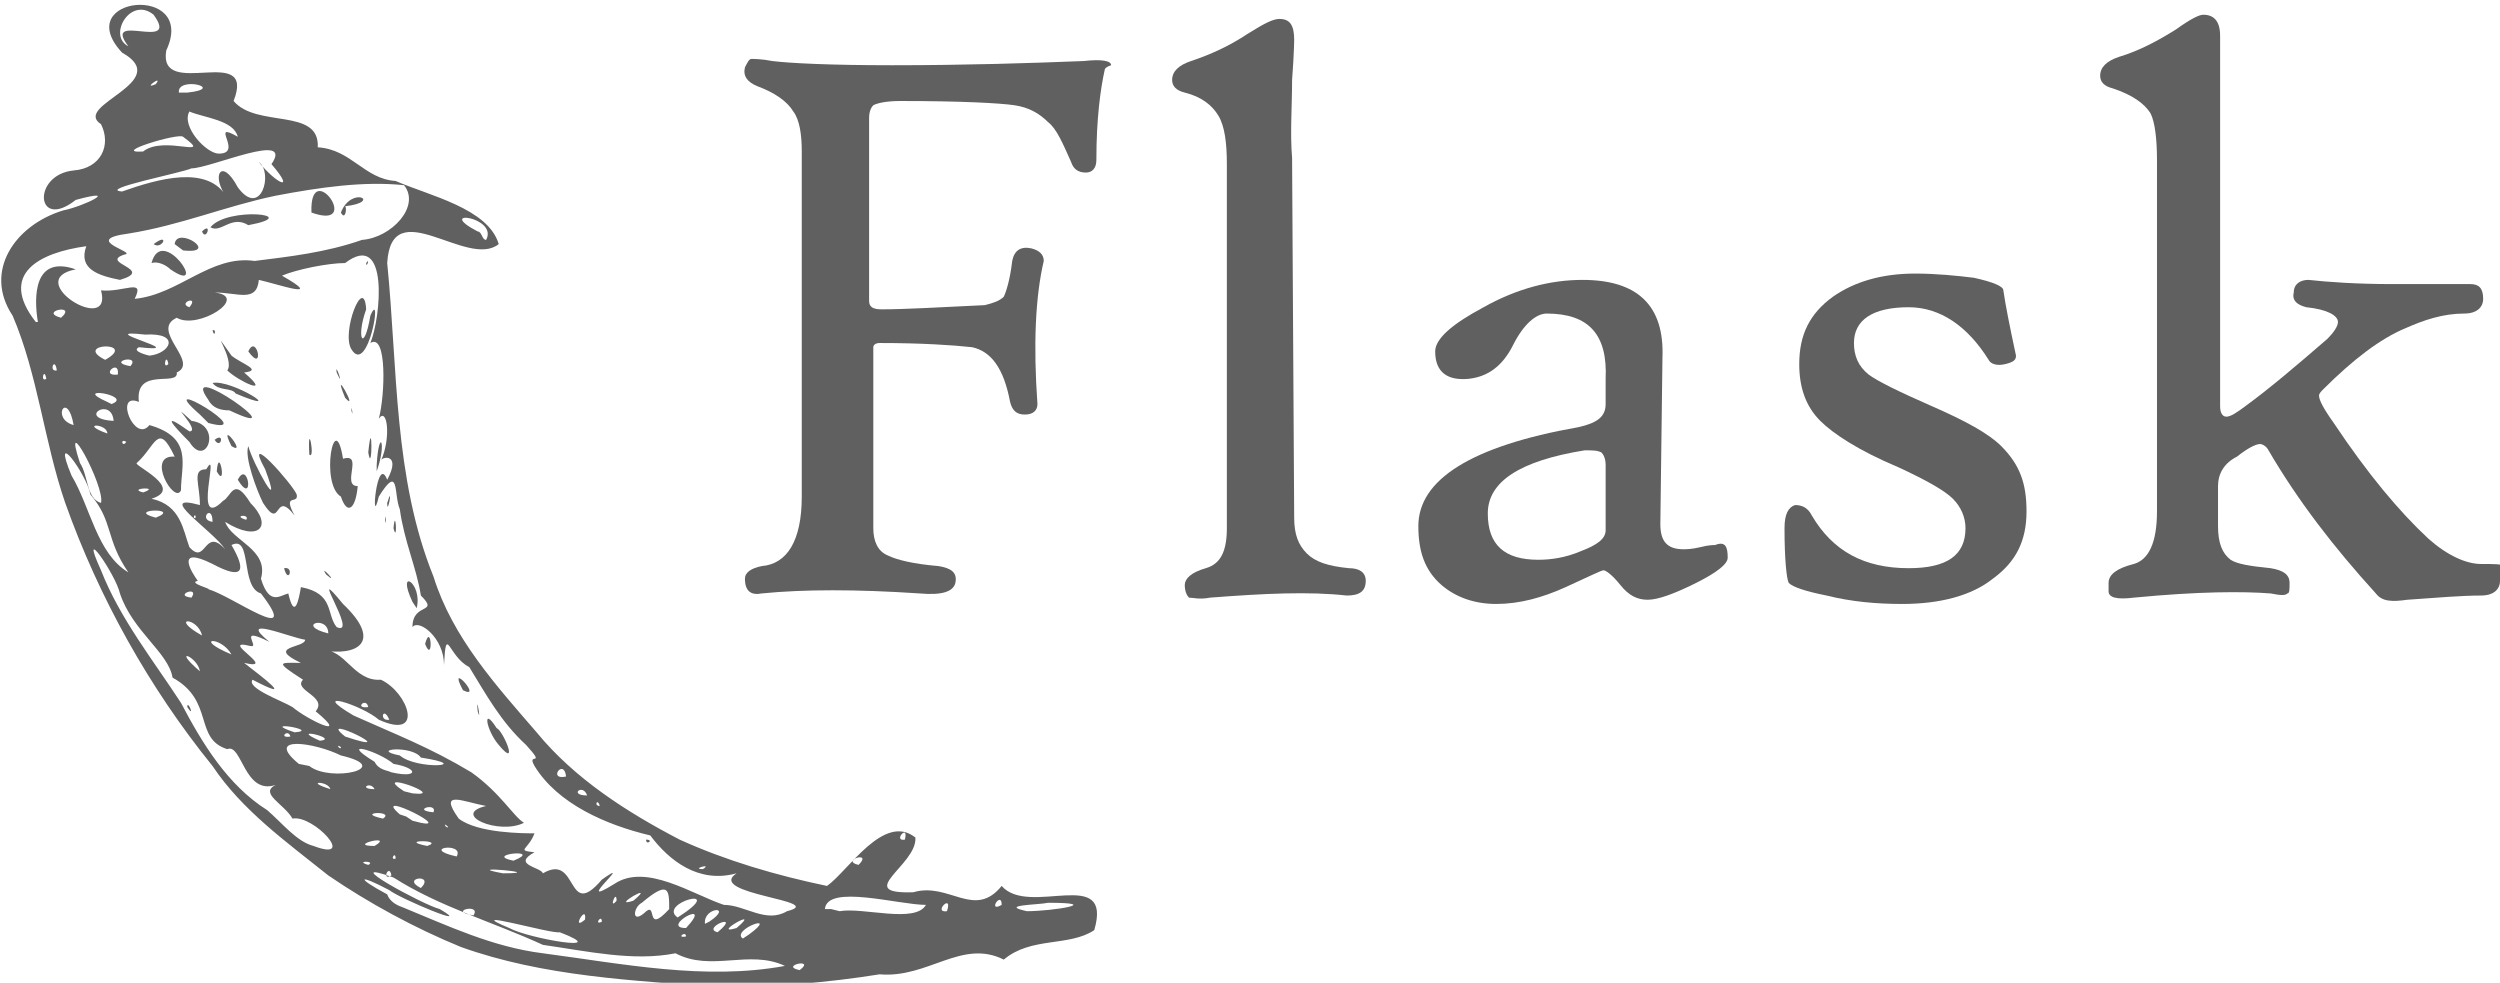 <?xml version="1.0" encoding="utf-8"?>
<!-- Generator: Adobe Illustrator 19.2.0, SVG Export Plug-In . SVG Version: 6.00 Build 0)  -->
<svg version="1.1" id="Warstwa_1" xmlns="http://www.w3.org/2000/svg" xmlns:xlink="http://www.w3.org/1999/xlink" x="0px" y="0px"
	 viewBox="0 0 118.8 46.7" style="enable-background:new 0 0 118.8 46.7;" xml:space="preserve">
<style type="text/css">
	.st0{fill:#606060;}
</style>
<g>
	<path class="st0" d="M15.6,41.6c-2-1.6-4.1-3.1-5.5-5.2c-3-3.7-5.4-8-7-12.5c-1-2.9-1.3-6.1-2.5-8.9C-0.8,12.9,0.7,10.7,3,10
		c1-0.2,2.8-1.1,0.6-0.5C1.7,11,1.5,8.3,3.5,8.1C4.8,8,5.3,6.9,4.8,5.9c-1.4-0.9,3.5-2,1-3.4C3.3-0.2,9.4-0.8,7.9,2.4
		c-0.4,2.4,4.3-0.4,3.2,2.4c1.1,1.3,4.1,0.3,4,2.2c1.6,0.1,2.2,1.5,3.7,1.6c1.6,0.7,4.4,1.3,4.9,3c-1.5,1.2-5.1-2.5-5.3,0.9
		c0.5,5,0.3,10.2,2.2,14.9c0.9,2.9,3,5.2,4.9,7.4c1.8,2.2,4.3,3.8,6.8,5.1c2.2,1,4.6,1.7,7,2.2c1-0.7,2.7-3.5,4.2-2.3
		c0.1,1.3-3,2.7-0.1,2.6c1.7-0.5,2.9,1.3,4.2-0.3c1.3,1.5,5.3-1,4.4,2.1c-1.2,0.8-3,0.3-4.3,1.4c-2-1-3.6,0.9-5.9,0.7
		c-2.5,0.4-5,0.6-7.6,0.6c-4.1-0.3-8.4-0.5-12.3-1.9C19.7,44.1,17.5,42.9,15.6,41.6L15.6,41.6z M19.1,43.1c2.2,0.9,4.3,1.9,6.7,2.2
		c3.8,0.5,7.7,1.3,11.5,0.6c-1.7-0.8-3.5,0.3-5.2-0.6c-2,0.4-4.2-0.1-6.3-0.4c-2.4-1.1-4.9-1.8-7.1-3.2c-2.8-1,1.4,1.3,2.2,1.5
		c1.7,1-1.9-0.5-2.4-0.9c-1.5-0.8-1.6-0.6-0.1,0.2C18.5,42.8,18.8,43,19.1,43.1L19.1,43.1z M14.9,40.2c2.1,0.8,0-1.5-1-1.3
		c-0.4-0.7-1.6-1.2-0.8-1.6c-1.5,0.5-1.6-2-2.3-1.7c-1.6-0.5-0.6-2.3-2.6-3.4c-0.2-1.2-1.9-2.2-2.5-4c-0.2-0.9-2-3.5-0.9-1.1
		c0.9,2.3,2.5,4.3,3.8,6.3c1,1.9,2.2,3.9,4.1,5.1C13.4,39.1,14.1,40,14.9,40.2L14.9,40.2z M8.9,33.6C8.9,33.2,9.3,34.2,8.9,33.6
		L8.9,33.6z M17.5,41.1C17.9,40.9,16.8,40.9,17.5,41.1L17.5,41.1z M18.6,41.6C18.5,41,18.1,41.9,18.6,41.6L18.6,41.6z M20,42.2
		C20.7,41.5,19,41.7,20,42.2L20,42.2z M22.5,43.5C22.9,42.9,21.2,43.3,22.5,43.5L22.5,43.5z M17.8,40.2
		C18.8,39.6,16.4,40.2,17.8,40.2L17.8,40.2z M18.8,40.8C18.8,40.4,18.5,40.9,18.8,40.8L18.8,40.8z M24.2,44.1c0.9,0.5,5,1.2,2.4,0.2
		C26.2,44.4,21.8,43.1,24.2,44.1L24.2,44.1z M15.7,37.5C15.6,37.1,14.4,37.1,15.7,37.5L15.7,37.5z M18.2,38.9
		C18.8,38.5,16.8,38.6,18.2,38.9L18.2,38.9z M20.3,40.2C21.2,39.9,18.8,39.9,20.3,40.2L20.3,40.2z M14.7,36.4c1,0.8,4.1,0.1,1.5-0.5
		c-1.2-0.6-3.7-1-2,0.4L14.7,36.4L14.7,36.4z M21.7,40.7C22.1,40,19.9,40.3,21.7,40.7L21.7,40.7z M19.6,39c2.5,0.7-2.1-1.6-0.6-0.3
		l0.3,0.1L19.6,39L19.6,39z M23.9,41.5C26.2,41.5,21.7,41.1,23.9,41.5L23.9,41.5z M13.8,35C13.7,34.6,13.2,35.1,13.8,35L13.8,35z
		 M27.8,43.7C27.9,42.9,27.1,44.3,27.8,43.7L27.8,43.7z M17.8,37.5C17.6,37.1,17,37.5,17.8,37.5L17.8,37.5z M14,34.8
		C15.3,34.7,12.2,34.2,14,34.8L14,34.8z M9.5,31.9C9.4,31.2,8.1,30.7,9.5,31.9L9.5,31.9z M21.3,39.3C21,39,21.2,39.4,21.3,39.3
		L21.3,39.3z M28.6,43.8C28.6,43.4,28.2,44,28.6,43.8L28.6,43.8z M20.6,38.6C20.8,38.1,19.5,38.5,20.6,38.6L20.6,38.6z M15.2,35.2
		C16.2,35.1,13.6,34.5,15.2,35.2L15.2,35.2z M24.4,40.9C25.9,40.3,22.9,40.6,24.4,40.9L24.4,40.9z M19.6,37.7
		c1.8,0.2-2.1-1.2-0.4-0.1L19.6,37.7L19.6,37.7z M25.8,41.5c1.7-1,1.1,2.3,2.8,0.3c1.7-1.2-1.5,1.5,0.6,0.2c1.5-1,3.7,0.5,5.2,1
		c1,0,2,0.9,3,0.3c2-0.5-3.9-0.8-2.4-1.8c-1.8,0.5-3.2-0.6-4.1-1.8c-2.1-0.5-4.4-1.5-5.5-3.3c-0.4-0.7,0.6,0.1-0.4-1
		c-1.2-1.1-1.9-2.4-2.7-3.7c-1-0.5-1.1-2.1-1.2-0.1c0-1.3-1.2-2.2-1.5-1.8c0-1.2,1.3-0.6,0.4-1.5c-0.2-1.3-0.8-2.6-1-4.1
		c-0.3-0.7,0-2.2-1-0.6c-0.4,1.7-0.1-2.1,0.4-0.8c0.7-1.3-0.3-1.1-0.3-0.9c0.5-1.1,0.3-2.6-0.1-2c0.3-1.1,0.4-4.1-0.4-3.6
		c0.5-1.2,0.9-5.4-1.2-3.8c-0.8,0-2.3,0.3-3,0.6c2.1,1.2-0.2,0.4-1.1,0.2c-0.1,1.1-1,0.6-2.1,0.6c1.7,0.2-0.8,1.8-1.8,1.2
		c-1.3,0.6,1.1,2.1,0,2.6c0.1,0.7-2-0.3-1.8,1.4c-1.2-0.5-0.2,2,0.5,1.1c2.1,0.6,1.5,1.9,1.5,3.1c-0.3,0.7-1.7-1.7-0.3-1.6
		C7.5,20,7.4,21.2,6.5,22c-0.2,0.1,2.3,1.2,0.7,1.7C8.6,24,8.7,25.2,9,26c0.8,0.9,0.7-1,1.7,0.1c-0.6-0.9-3.4-2.7-1.2-2.1
		c0-1-0.4-1.7,0.3-1.7c0.7-1.2-0.7,3,0.8,1.5c0.4-0.2,0.5-1.2,1.3,0.1c1.1,1.1,0.4,1.9-1.2,0.9c0.3,0.9,2.1,1.3,1.7,2.7
		c0.4,1.3,0.9,0.8,1.3,0.7c0.3,1.3,0.5,0.3,0.6-0.3c1.6,0.3,1.2,1.3,1.7,1.9c1.1,0.5-1.5-3.3,0.3-1.1c1.9,1.8,0.7,2.5-1,2.2
		c1.1-0.1,1.5,1.5,2.8,1.4c1.3,0.6,2.1,2.9-0.1,1.9c-0.8-0.7-3.4-1.5-1.2-0.2c2,0.9,3.6,1.5,5.6,2.7c1.4,1,2,2.1,2.5,2.4
		c-1.2,0.6-3.5-0.4-1.8-0.8c-1.1-0.2-2.3-0.8-1.3,0.6c0.9,0.7,3.1,0.7,3.6,0.7c-0.3,0.8-0.9,0.8,0,0.9
		C24.3,41.1,25.7,41.2,25.8,41.5L25.8,41.5z M23.7,35.4c-0.6-0.7-0.8-1.9-0.1-0.8C23.9,34.7,24.7,36.6,23.7,35.4L23.7,35.4z
		 M30.7,39.9C31.1,39.9,30.7,40.2,30.7,39.9L30.7,39.9z M22.7,33.8C22.6,32.8,22.9,34.5,22.7,33.8L22.7,33.8z M22,32.8
		C21.2,31.3,23,33.3,22,32.8L22,32.8z M13.5,27C14,26.9,13.7,27.8,13.5,27L13.5,27z M20.2,30.6C20.5,29.5,20.6,31.6,20.2,30.6
		L20.2,30.6z M15.5,27.3C15.1,26.7,16.2,27.9,15.5,27.3L15.5,27.3z M19.6,28.6c-0.8-1.7,0.5-0.9,0.2,0.3L19.6,28.6L19.6,28.6z
		 M12.5,23.9c-0.3-0.6-0.9-2.2-0.7-2.7c0.2,0.8,1.7,3.5,0.8,1.1c-1.1-2,1.3,0.7,1.5,1.2c0.1,0.5-0.7-0.1-0.1,1
		C13,23.2,13.4,25.3,12.5,23.9L12.5,23.9z M10.3,22.4C10.4,21.1,10.8,23.3,10.3,22.4L10.3,22.4z M11.3,22.8
		C11.8,21.8,12.1,24.1,11.3,22.8L11.3,22.8z M9,21c-0.8-0.8-1.4-1.5,0-0.5c0.6,0-1.2-1.7,0.1-0.5C10.6,20.2,9.8,22.3,9,21L9,21z
		 M10.2,20.9C10.7,20.5,10.5,21.4,10.2,20.9L10.2,20.9z M11,21.2C10.3,19.8,11.8,21.7,11,21.2L11,21.2z M9.5,19.7
		c-2.4-2.1,3,1.1,0.4,0.4L9.5,19.7L9.5,19.7z M16.2,23.6c-1-0.6-0.3-4.3,0.1-1.8c1-0.3-0.1,1.3,0.7,1.3
		C16.9,24.2,16.5,24.5,16.2,23.6L16.2,23.6z M18.7,25.1C18.8,24,18.9,25.9,18.7,25.1L18.7,25.1z M18.3,24.7
		C18.4,24.2,18.3,25.2,18.3,24.7L18.3,24.7z M9.9,19c-1.5-2.1,4.4,2.1,1,0.5C10.5,19.5,10.1,19.4,9.9,19L9.9,19z M14.7,21.6
		C14.6,19.8,15,21.9,14.7,21.6L14.7,21.6z M18.4,23.9C18.7,22.9,18.4,24.6,18.4,23.9L18.4,23.9z M10.1,18.2c0.9-0.2,3.7,1.6,1.1,0.5
		C11,18.4,10.4,18.6,10.1,18.2L10.1,18.2z M17.9,22.1c0.1-1.8,0.5-1.1,0,0.3L17.9,22.1L17.9,22.1z M10.8,17.6c0.4-0.5-1-2.4,0.2-0.7
		c0.5,0.4,1.5,0.7,0.6,0.8C13,18.9,11.3,18.1,10.8,17.6L10.8,17.6z M17.5,21.5C17.7,19.5,17.7,22.7,17.5,21.5L17.5,21.5z M10.1,15.7
		C10.3,15.6,10.2,16.1,10.1,15.7L10.1,15.7z M11.8,16.7C12.2,15.8,12.6,17.8,11.8,16.7L11.8,16.7z M16.7,19.5
		C16.7,19.1,16.8,20,16.7,19.5L16.7,19.5z M16.4,18.9C15.7,17.2,17.1,19.7,16.4,18.9L16.4,18.9z M16,17.7
		C15.9,17.1,16.4,18.6,16,17.7L16,17.7z M16.7,16.6c-0.5-0.8,0.6-3.6,0.7-1.9c-0.5,1.4-0.1,2.1,0.2,0.3
		C18.2,13.6,17.5,17.9,16.7,16.6L16.7,16.6z M17.4,12.5C17.6,12.2,17.4,12.8,17.4,12.5L17.4,12.5z M16.2,35.5
		C15.9,35.3,16.2,35.7,16.2,35.5L16.2,35.5z M18.6,36.7c1.3,0.3,1.3-0.2,0.1-0.4c-0.7-0.6-2.7-1.2-0.9-0.1
		C18,36.6,18.4,36.6,18.6,36.7L18.6,36.7z M13.9,33.6c0.7,0.6,2.8,1.6,1.1,0.2c0.6-0.7-1.1-1-0.6-1.5c-1.4-0.9-1.1-0.8-0.1-0.8
		c-1.7-0.8,0.2-0.7,0.2-1.1c-0.7-0.1-3.3-1.2-1.7,0.1c-1.6-0.8-0.4,0.3-0.9,0.2c-1.6-0.4,1.4,1.2-0.3,0.8c0.9,0.7,2.5,1.9,0.4,0.8
		C11.7,32.7,13.4,33.3,13.9,33.6L13.9,33.6z M16.4,35C19.4,36,14.9,33.8,16.4,35L16.4,35z M29.3,42.8C29.3,42.2,28.9,43.3,29.3,42.8
		L29.3,42.8z M30.6,43.4c0.7-0.7,0,1.1,1.2-0.2c0-0.9,0-1.4-1.3-0.3C30.1,43.1,30,43.9,30.6,43.4L30.6,43.4z M9.6,30.2
		C9.4,29.3,8,29.3,9.6,30.2L9.6,30.2z M11,31.1C10.5,30.2,9.1,30.3,11,31.1L11,31.1z M19,35.9c0.8,0.7,3.6,0.5,1,0.1
		C19.6,35.4,17.5,35.6,19,35.9L19,35.9z M30.1,42.8C31.3,41.8,28.9,43.2,30.1,42.8L30.1,42.8z M32.6,44.5
		C32.6,44.2,32.1,44.6,32.6,44.5L32.6,44.5z M32.6,44.1C34,42.6,31.3,44.1,32.6,44.1L32.6,44.1z M6.1,27.2c-1.1-1.6-0.7-2.4-1.8-3.7
		c-0.2-1-1.9-3.3-0.9-0.9C4.3,24.1,4.6,26.3,6.1,27.2L6.1,27.2z M32.2,43.6C34.7,42,31.2,42.9,32.2,43.6L32.2,43.6z M34.1,44.3
		C35.3,43.3,33.3,44.1,34.1,44.3L34.1,44.3z M9.1,28.4C9.5,27.8,8.2,28.3,9.1,28.4L9.1,28.4z M33.7,43.8c1.2-0.8-0.3-0.7-0.2,0.1
		L33.7,43.8L33.7,43.8z M17.5,33.6C17.4,33.1,16.8,33.7,17.5,33.6L17.5,33.6z M18.5,34.2C18.2,33.5,18,34.3,18.5,34.2L18.5,34.2z
		 M35.6,44.4c1.5-1.1-0.9-0.2-0.3,0.2L35.6,44.4L35.6,44.4z M35,44.1C36.3,43,33.7,44.5,35,44.1L35,44.1z M38,46.1
		C38.8,45.5,37,45.9,38,46.1L38,46.1z M9.9,28c1.1,0.3,4.5,2.8,2.5,0.2c-1-0.3-0.4-2.8-1.4-2.3c0.7,1.2,0.6,1.7-0.9,0.9
		c-1.8-0.9-1,0.4-0.7,0.8C8.9,27.7,10.1,28,9.9,28L9.9,28z M4.8,23.9c0.2-0.8-1.9-4.6-1-1.9C4.2,22.6,4.1,23.7,4.8,23.9L4.8,23.9z
		 M14.2,29.7C13.6,29.2,14.2,29.7,14.2,29.7L14.2,29.7z M15.6,30.1C15.6,29.2,14,29.7,15.6,30.1L15.6,30.1z M27.9,37.8
		C27.7,37.2,27,37.8,27.9,37.8L27.9,37.8z M28.5,38.3C28.4,37.9,28.2,38.3,28.5,38.3L28.5,38.3z M33.4,41.3
		C33.9,41,32.8,41.3,33.4,41.3L33.4,41.3z M7.4,24.6C8.7,24.1,5.9,24.2,7.4,24.6L7.4,24.6z M26.9,36.9C26.8,36,26,37.1,26.9,36.9
		L26.9,36.9z M6.8,23.4C7.7,23.1,6,23.2,6.8,23.4L6.8,23.4z M9.3,24.6C9.3,24.3,9.1,24.7,9.3,24.6L9.3,24.6z M39.9,43.3
		c1.1-0.2,3.6,0.6,4.1-0.3c-1.3,0-4.7-1-4.8,0.2l0.3,0L39.9,43.3L39.9,43.3z M10.1,24.8C10.1,23.9,9.4,24.7,10.1,24.8L10.1,24.8z
		 M3.5,20.2C3.2,18.5,2.4,19.9,3.5,20.2L3.5,20.2z M5.1,20.6C5.1,20.1,3.7,20.1,5.1,20.6L5.1,20.6z M6,21C5.7,20.8,5.8,21.3,6,21
		L6,21z M11.7,24.7C11.9,24.4,11,24.5,11.7,24.7L11.7,24.7z M5.4,20C5.3,18.8,3.6,19.9,5.4,20L5.4,20z M2.2,18
		C2.1,17.4,1.9,18.2,2.2,18L2.2,18z M2.7,17.6C2.6,16.9,2.3,17.7,2.7,17.6L2.7,17.6z M5.3,19.2c1.1-0.4-2-0.9-0.2-0.1L5.3,19.2
		L5.3,19.2z M40.8,41.1C41.5,40.4,39.9,40.9,40.8,41.1L40.8,41.1z M45,43.3C45.3,42.4,44.3,43.4,45,43.3L45,43.3z M5.6,17.8
		C5.7,17,4.7,17.9,5.6,17.8L5.6,17.8z M1.8,15.3c-0.2-1.2-0.2-3.2,1.8-2.5C1,13.3,5.4,16,4.8,13.8c1.1,0.1,2.1-0.6,1.6,0.4
		c2.1-0.2,3.6-2.1,5.7-1.8c1.6-0.2,3.4-0.4,5.1-1c1.4-0.1,2.8-1.6,2-2.6c-1.9-0.2-4,0.1-6.1,0.5c-2.4,0.5-4.5,1.4-7,1.8
		c-2.3,0.3,0.5,0.9-0.2,1c-1.2,0.4,1.5,0.7-0.2,1.2c-1-0.2-2-0.5-1.6-1.6C1.9,12-0.1,13,1.7,15.3L1.8,15.3L1.8,15.3z M7.2,12.5
		c0.5-1.9,2.8,1.6,0.9,0.3C7.9,12.6,7.5,12.4,7.2,12.5L7.2,12.5z M7.3,11.6C8.1,11,7.7,11.9,7.3,11.6L7.3,11.6z M8.3,11.6
		c0.1-0.9,2.2,0.5,0.4,0.3L8.3,11.6L8.3,11.6z M9.6,11C10.1,10.5,9.8,11.5,9.6,11L9.6,11z M10,10.8c0.8-1,4.5-0.6,1.8-0.1
		C11,10.2,10.5,11.1,10,10.8L10,10.8z M14.8,10.1C14.7,7.4,17.3,11,14.8,10.1L14.8,10.1z M16.2,10.1c0.5-1.3,2-0.5,0.2-0.3
		C16.5,9.9,16.4,10.5,16.2,10.1L16.2,10.1z M5,17.1C6.6,16.2,3.4,16.3,5,17.1L5,17.1z M6.2,17.4C6.7,16.8,5,17.2,6.2,17.4L6.2,17.4z
		 M2.9,15.1C3.7,14.4,1.8,14.8,2.9,15.1L2.9,15.1z M47.6,43C47.6,42.3,46.9,43.4,47.6,43L47.6,43z M43,39.9
		C43.2,39.1,42.4,40,43,39.9L43,39.9z M48.8,43.3c1.2,0,3.7-0.4,1-0.4C49.4,43,47.4,43,48.8,43.3L48.8,43.3z M7.1,16.9
		c1-0.1,1.5-1.1-0.2-1c-2.7-0.3,2.4,0.9-0.3,0.6C6.2,16.7,7.1,16.9,7.1,16.9L7.1,16.9z M8,17.3C7.9,16.7,7.7,17.6,8,17.3L8,17.3z
		 M9,14.6C9.5,14,8.4,14.4,9,14.6L9,14.6z M5.8,9.1c1.7-0.6,4.1-1.3,5,0.3c-0.8-1-0.3-2,0.5-0.5c1.1,1.5,1.7-0.7,1-1.2
		c0.8,1,1.8,1.5,0.6,0.1C14,6.2,10,8,9.1,8C8.7,8.2,4.6,9,5.8,9.1L5.8,9.1z M6.8,7.2c1-0.8,3.4,0.4,1.9-0.7C8.5,6.3,5.2,7.3,6.8,7.2
		L6.8,7.2z M10.4,7.3c1.2,0-0.5-1.6,0.9-0.8C11.1,5.7,9.7,5.6,9,5.3C8.6,6,9.8,7.3,10.4,7.3L10.4,7.3z M7.4,4C7.8,3.5,6.7,4.3,7.4,4
		L7.4,4z M8.9,4.4c1.9-0.2-0.5-0.8-0.4,0L8.9,4.4L8.9,4.4z M6.1,2.2C4.8,0.5,8.6,2.5,7.3,0.7C6.2-0.2,5.1,1.7,6.1,2.2L6.1,2.2z
		 M23.1,11.4c0.6-1.1-2.5-1.5-0.4-0.4C22.9,11,22.9,11.4,23.1,11.4L23.1,11.4z"/>
	<g transform="translate(0, 244)">
		<path class="st0" d="M52.5-240.7c-0.2,0.9-0.4,2.3-0.4,4.3c0,0.4-0.2,0.6-0.5,0.6c-0.4,0-0.6-0.2-0.7-0.5
			c-0.4-0.9-0.7-1.6-1.1-1.9c-0.4-0.4-0.9-0.7-1.6-0.8c-0.7-0.1-2.5-0.2-5.4-0.2c-0.7,0-1.1,0.1-1.3,0.2c-0.1,0.1-0.2,0.3-0.2,0.6
			v8.7c0,0.3,0.2,0.4,0.6,0.4c1.1,0,2.8-0.1,4.9-0.2c0.4-0.1,0.7-0.2,0.9-0.4c0.1-0.2,0.3-0.8,0.4-1.7c0.1-0.5,0.4-0.7,0.9-0.6
			c0.4,0.1,0.6,0.3,0.6,0.6c-0.4,1.7-0.5,4-0.3,6.8c0,0.3-0.2,0.5-0.6,0.5c-0.4,0-0.6-0.2-0.7-0.6c-0.3-1.6-0.9-2.4-1.8-2.6
			c-0.9-0.1-2.4-0.2-4.4-0.2c-0.2,0-0.3,0.1-0.3,0.2v8.6c0,0.6,0.2,1.1,0.7,1.3c0.4,0.2,1.2,0.4,2.4,0.5c0.6,0.1,0.9,0.3,0.8,0.8
			c-0.1,0.4-0.6,0.6-1.7,0.5c-3-0.2-5.5-0.2-7.5,0c-0.5,0.1-0.8-0.1-0.8-0.7c0-0.3,0.3-0.5,0.8-0.6c1.2-0.1,1.9-1.2,1.9-3.3v-16.4
			c0-0.8-0.1-1.5-0.4-1.9c-0.3-0.5-0.9-0.9-1.7-1.2c-0.5-0.2-0.7-0.5-0.6-0.9c0.1-0.2,0.2-0.4,0.3-0.4c0.1,0,0.5,0,1,0.1
			c0.8,0.1,2.7,0.2,5.7,0.2c3.5,0,6.6-0.1,9.1-0.2c0.9-0.1,1.3,0,1.3,0.2C52.5-240.8,52.5-240.7,52.5-240.7L52.5-240.7z"/>
		<path class="st0" d="M64.9-216.4c0,0.5-0.3,0.7-0.9,0.7c-1.8-0.2-3.9-0.1-6.5,0.1c-0.5,0.1-0.8,0-1,0c-0.1-0.1-0.2-0.3-0.2-0.6
			c0-0.3,0.3-0.6,1-0.8c0.7-0.2,1-0.8,1-1.9v-17.3c0-1-0.1-1.8-0.4-2.3c-0.3-0.5-0.8-0.9-1.6-1.1c-0.4-0.1-0.6-0.3-0.6-0.6
			c0-0.4,0.3-0.7,0.9-0.9c0.9-0.3,1.8-0.7,2.7-1.3c0.8-0.5,1.2-0.7,1.5-0.7c0.5,0,0.7,0.3,0.7,1c0-0.1,0,0.6-0.1,1.9
			c0,1.3-0.1,2.5,0,3.7l0.1,17.1c0,0.8,0.2,1.3,0.6,1.7c0.4,0.4,1,0.6,2,0.7C64.6-217,64.9-216.8,64.9-216.4L64.9-216.4z"/>
		<path class="st0" d="M82.1-217.5c0,0.3-0.5,0.7-1.5,1.2c-1,0.5-1.8,0.8-2.3,0.8c-0.5,0-0.9-0.2-1.3-0.7c-0.4-0.5-0.7-0.7-0.8-0.7
			c-0.1,0-0.7,0.3-1.8,0.8c-1.1,0.5-2.2,0.8-3.3,0.8c-1,0-1.9-0.3-2.6-0.9c-0.8-0.7-1.1-1.6-1.1-2.8c0-2.2,2.5-3.8,7.6-4.7
			c0.9-0.2,1.3-0.5,1.3-1.1l0-1.2c0.1-2.1-0.8-3.1-2.8-3.1c-0.5,0-1.1,0.5-1.6,1.5c-0.5,1-1.2,1.5-2.1,1.6c-1,0.1-1.6-0.3-1.6-1.3
			c0-0.6,0.8-1.3,2.3-2.1c1.6-0.9,3.2-1.3,4.7-1.3c2.6,0,3.9,1.2,3.8,3.7l-0.1,7.9c0,0.8,0.3,1.2,1.1,1.2c0.1,0,0.4,0,0.8-0.1
			c0.4-0.1,0.6-0.1,0.7-0.1C82-218.3,82.1-218,82.1-217.5L82.1-217.5z M76.3-221.9c0-0.3-0.1-0.5-0.2-0.6c-0.2-0.1-0.4-0.1-0.8-0.1
			c-3.1,0.5-4.6,1.5-4.6,3c0,1.5,0.8,2.2,2.4,2.2c0.6,0,1.3-0.1,2-0.4c0.8-0.3,1.2-0.6,1.2-1L76.3-221.9z"/>
		<path class="st0" d="M96.3-219.7c0,1.4-0.5,2.4-1.6,3.2c-1,0.8-2.5,1.2-4.3,1.2c-1.2,0-2.4-0.1-3.6-0.4c-1-0.2-1.6-0.4-1.8-0.6
			c-0.1-0.2-0.2-1.1-0.2-2.6c0-0.7,0.2-1,0.5-1.1c0.3,0,0.6,0.1,0.8,0.5c1,1.7,2.5,2.5,4.6,2.5c1.8,0,2.7-0.6,2.7-1.9
			c0-0.5-0.2-1-0.6-1.4c-0.4-0.4-1.3-0.9-2.6-1.5c-1.9-0.8-3.1-1.6-3.7-2.2c-0.7-0.7-1-1.6-1-2.7c0-1.4,0.5-2.4,1.6-3.2
			c1-0.7,2.3-1.1,3.9-1.1c1,0,2,0.1,2.8,0.2c0.9,0.2,1.4,0.4,1.4,0.6c0.1,0.7,0.3,1.7,0.6,3.1c0,0.2-0.1,0.3-0.5,0.4
			c-0.4,0.1-0.7,0-0.8-0.2c-1-1.6-2.3-2.5-3.8-2.5c-1.7,0-2.6,0.6-2.6,1.7c0,0.6,0.2,1.1,0.7,1.5c0.4,0.3,1.4,0.8,3,1.5
			c1.6,0.7,2.7,1.3,3.3,1.9C96-221.9,96.3-221,96.3-219.7L96.3-219.7z"/>
		<path class="st0" d="M118.8-216.4c0,0.4-0.3,0.7-0.9,0.7c-0.9,0-2.1,0.1-3.5,0.2c-0.7,0.1-1.2,0.1-1.5-0.3c-2-2.2-3.7-4.4-5.1-6.8
			c-0.1-0.2-0.3-0.3-0.4-0.3c-0.2,0-0.6,0.2-1.1,0.6c-0.6,0.3-0.9,0.8-0.9,1.4c0,0.4,0,1.1,0,1.9c0,0.8,0.2,1.3,0.6,1.6
			c0.3,0.2,0.9,0.3,1.9,0.4c0.6,0.1,0.9,0.3,0.9,0.7c0,0.3,0,0.5-0.1,0.5c-0.1,0.1-0.3,0.1-0.8,0c-1.3-0.1-3.4-0.1-6.5,0.2
			c-0.8,0.1-1.2,0-1.2-0.3c0-0.1,0-0.2,0-0.4c0-0.4,0.4-0.7,1.2-0.9c0.7-0.2,1.1-1,1.1-2.5v-16.7c0-1-0.1-1.8-0.3-2.2
			c-0.3-0.5-0.9-0.9-1.8-1.2c-0.4-0.1-0.6-0.3-0.6-0.6c0-0.4,0.3-0.7,0.9-0.9c1-0.3,1.9-0.8,2.7-1.3c0.7-0.5,1.1-0.7,1.3-0.7
			c0.5,0,0.8,0.3,0.8,1c0-0.1,0,0.5,0,1.9c0,0.9,0,2.2,0,3.7l0,12c0,0.3,0.1,0.5,0.3,0.5c0.2,0,0.5-0.2,0.9-0.5
			c1.1-0.8,2.4-1.9,3.9-3.2c0.3-0.3,0.5-0.6,0.5-0.8c0-0.3-0.5-0.6-1.5-0.7c-0.4-0.1-0.7-0.3-0.6-0.7c0-0.4,0.3-0.6,0.7-0.6
			c0.9,0.1,2.3,0.2,4,0.2c1.2,0,2.4,0,3.7,0c0.4,0,0.6,0.2,0.6,0.7c0,0.4-0.3,0.7-0.9,0.7c-1,0-1.9,0.3-2.8,0.7
			c-1.2,0.5-2.5,1.5-3.9,2.9c-0.1,0.1-0.2,0.2-0.2,0.3c0,0.2,0.2,0.6,0.7,1.3c1.6,2.4,3.1,4.2,4.5,5.5c0.9,0.8,1.8,1.2,2.5,1.2
			c0.6,0,1,0,1.1,0.1C118.8-217,118.8-216.7,118.8-216.4L118.8-216.4z"/>
	</g>
</g>
</svg>
